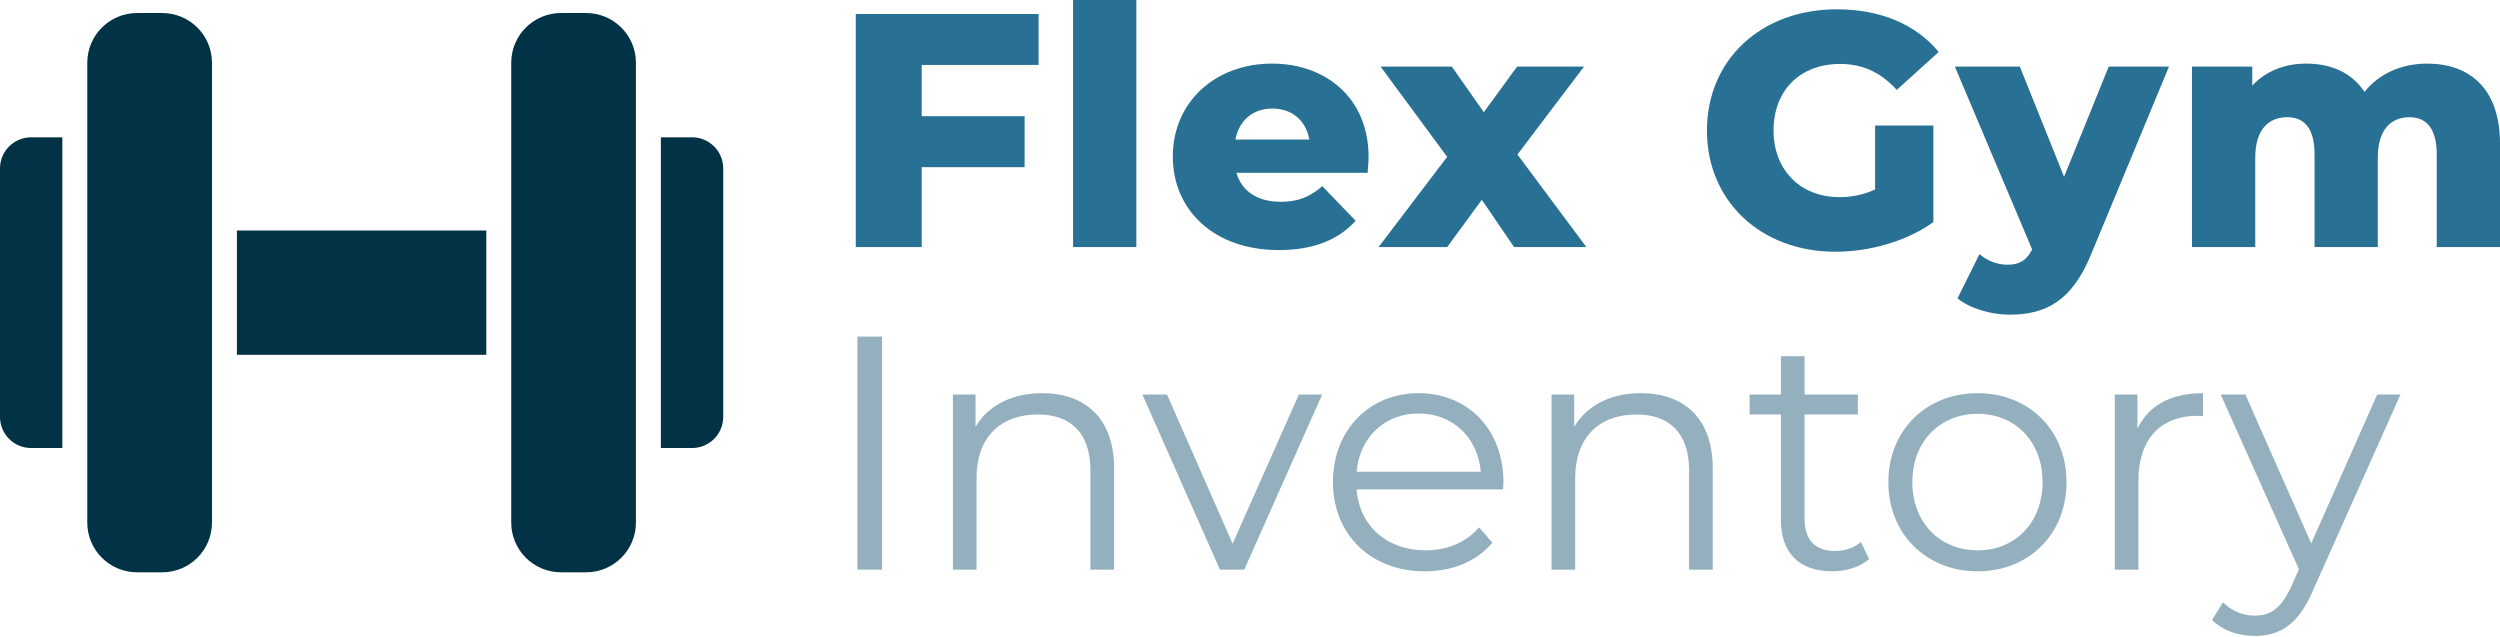 <svg width="961" height="245" viewBox="0 0 961 245" fill="none" xmlns="http://www.w3.org/2000/svg">
<path d="M399.232 24.96H354.304V44.672H393.856V64.256H354.304V94.976H328.96V5.376H399.232V24.96Z" fill="#287094"/>
<path d="M412.493 94.976V0H436.813V94.976H412.493Z" fill="#287094"/>
<path d="M526.09 60.416C526.09 62.208 525.834 64.512 525.706 66.432H475.274C477.322 73.472 483.338 77.568 492.298 77.568C499.082 77.568 503.562 75.648 508.298 71.552L521.098 84.864C514.442 92.288 504.714 96.128 491.53 96.128C466.826 96.128 450.826 80.896 450.826 60.16C450.826 39.296 467.082 24.448 488.97 24.448C509.45 24.448 526.09 37.504 526.09 60.416ZM489.098 41.728C481.546 41.728 476.298 46.336 474.89 53.632H503.306C502.026 46.336 496.65 41.728 489.098 41.728Z" fill="#287094"/>
<path d="M609.796 94.976H582.02L569.604 76.8L556.292 94.976H529.924L556.292 60.288L530.692 25.6H558.084L570.372 43.136L583.172 25.6H608.9L583.3 59.392L609.796 94.976Z" fill="#287094"/>
<path d="M720.792 72.832V48.256H743.192V85.376C732.824 92.8 718.616 96.768 705.56 96.768C677.016 96.768 656.152 77.44 656.152 50.176C656.152 22.912 677.016 3.584 706.072 3.584C722.84 3.584 736.408 9.344 745.24 19.968L729.112 34.56C722.968 27.776 715.928 24.576 707.352 24.576C691.992 24.576 681.752 34.688 681.752 50.176C681.752 65.28 691.992 75.776 707.096 75.776C711.832 75.776 716.312 74.88 720.792 72.832Z" fill="#287094"/>
<path d="M810.588 25.6H833.756L803.804 97.792C796.508 115.712 786.268 120.96 772.572 120.96C765.276 120.96 757.084 118.528 752.476 114.688L760.924 97.664C763.74 100.224 767.836 101.76 771.676 101.76C776.412 101.76 779.1 99.968 781.148 95.872L751.452 25.6H776.412L793.436 67.968L810.588 25.6Z" fill="#287094"/>
<path d="M932.971 24.448C949.099 24.448 961.003 33.792 961.003 55.296V94.976H936.683V59.264C936.683 49.28 932.587 45.056 926.187 45.056C919.147 45.056 914.027 49.792 914.027 60.544V94.976H889.707V59.264C889.707 49.28 885.739 45.056 879.211 45.056C872.043 45.056 866.923 49.792 866.923 60.544V94.976H842.603V25.6H865.771V32.896C871.019 27.264 878.315 24.448 886.507 24.448C895.979 24.448 904.043 27.904 908.907 35.328C914.411 28.416 922.987 24.448 932.971 24.448Z" fill="#287094"/>
<path d="M329.592 218.976V129.376H339.064V218.976H329.592Z" fill="#94B0BE"/>
<path d="M400.601 151.136C416.985 151.136 428.249 160.608 428.249 179.936V218.976H419.161V180.832C419.161 166.624 411.737 159.328 398.937 159.328C384.473 159.328 375.385 168.288 375.385 183.648V218.976H366.297V151.648H375.001V164.064C379.865 155.872 388.953 151.136 400.601 151.136Z" fill="#94B0BE"/>
<path d="M499.288 151.648H508.248L478.296 218.976H468.952L439.128 151.648H448.6L473.816 208.992L499.288 151.648Z" fill="#94B0BE"/>
<path d="M577.924 185.312C577.924 186.08 577.796 187.104 577.796 188.128H521.476C522.5 202.208 533.252 211.552 547.972 211.552C556.164 211.552 563.46 208.608 568.58 202.72L573.7 208.608C567.684 215.776 558.34 219.616 547.716 219.616C526.724 219.616 512.388 205.28 512.388 185.312C512.388 165.344 526.34 151.136 545.284 151.136C564.228 151.136 577.924 165.088 577.924 185.312ZM545.284 158.944C532.228 158.944 522.628 168.16 521.476 181.344H569.22C568.068 168.16 558.468 158.944 545.284 158.944Z" fill="#94B0BE"/>
<path d="M630.726 151.136C647.11 151.136 658.374 160.608 658.374 179.936V218.976H649.286V180.832C649.286 166.624 641.862 159.328 629.062 159.328C614.598 159.328 605.51 168.288 605.51 183.648V218.976H596.422V151.648H605.126V164.064C609.99 155.872 619.078 151.136 630.726 151.136Z" fill="#94B0BE"/>
<path d="M715.303 208.352L718.503 214.88C714.919 218.08 709.543 219.616 704.295 219.616C691.623 219.616 684.583 212.448 684.583 200.032V159.328H672.551V151.648H684.583V136.928H693.671V151.648H714.151V159.328H693.671V199.52C693.671 207.456 697.767 211.808 705.319 211.808C709.031 211.808 712.743 210.656 715.303 208.352Z" fill="#94B0BE"/>
<path d="M760.192 219.616C740.48 219.616 725.888 205.28 725.888 185.312C725.888 165.344 740.48 151.136 760.192 151.136C779.904 151.136 794.368 165.344 794.368 185.312C794.368 205.28 779.904 219.616 760.192 219.616ZM760.192 211.552C774.528 211.552 785.152 201.056 785.152 185.312C785.152 169.568 774.528 159.072 760.192 159.072C745.856 159.072 735.104 169.568 735.104 185.312C735.104 201.056 745.856 211.552 760.192 211.552Z" fill="#94B0BE"/>
<path d="M821.626 164.832C825.85 155.872 834.426 151.136 846.842 151.136V159.968C846.074 159.968 845.306 159.84 844.666 159.84C830.586 159.84 822.01 168.8 822.01 184.672V218.976H812.922V151.648H821.626V164.832Z" fill="#94B0BE"/>
<path d="M913.788 151.648H922.748L889.084 227.04C883.452 240.224 876.284 244.448 866.684 244.448C860.412 244.448 854.396 242.4 850.3 238.304L854.524 231.52C857.852 234.848 861.948 236.64 866.812 236.64C872.828 236.64 876.924 233.824 880.764 225.376L883.708 218.848L853.628 151.648H863.1L888.444 208.864L913.788 151.648Z" fill="#94B0BE"/>
<path d="M0 64.722C0 58.126 5.365 52.778 11.983 52.778H23.965V172.222H11.983C5.365 172.222 0 166.875 0 160.278V64.722Z" fill="#023246"/>
<path d="M33.552 24.111C33.552 13.556 42.136 5 52.724 5H62.31C72.899 5 81.483 13.556 81.483 24.111V200.889C81.483 211.444 72.899 220 62.31 220H52.724C42.136 220 33.552 211.444 33.552 200.889V24.111Z" fill="#023246"/>
<path d="M196.517 24.111C196.517 13.556 205.101 5 215.69 5H225.276C235.864 5 244.448 13.556 244.448 24.111V200.889C244.448 211.444 235.864 220 225.276 220H215.69C205.101 220 196.517 211.444 196.517 200.889V24.111Z" fill="#023246"/>
<path d="M278 64.722C278 58.126 272.635 52.778 266.017 52.778H254.034V172.222H266.017C272.635 172.222 278 166.875 278 160.278V64.722Z" fill="#023246"/>
<path d="M91.069 88.611H186.931V136.389H91.069V88.611Z" fill="#023246"/>
</svg>
